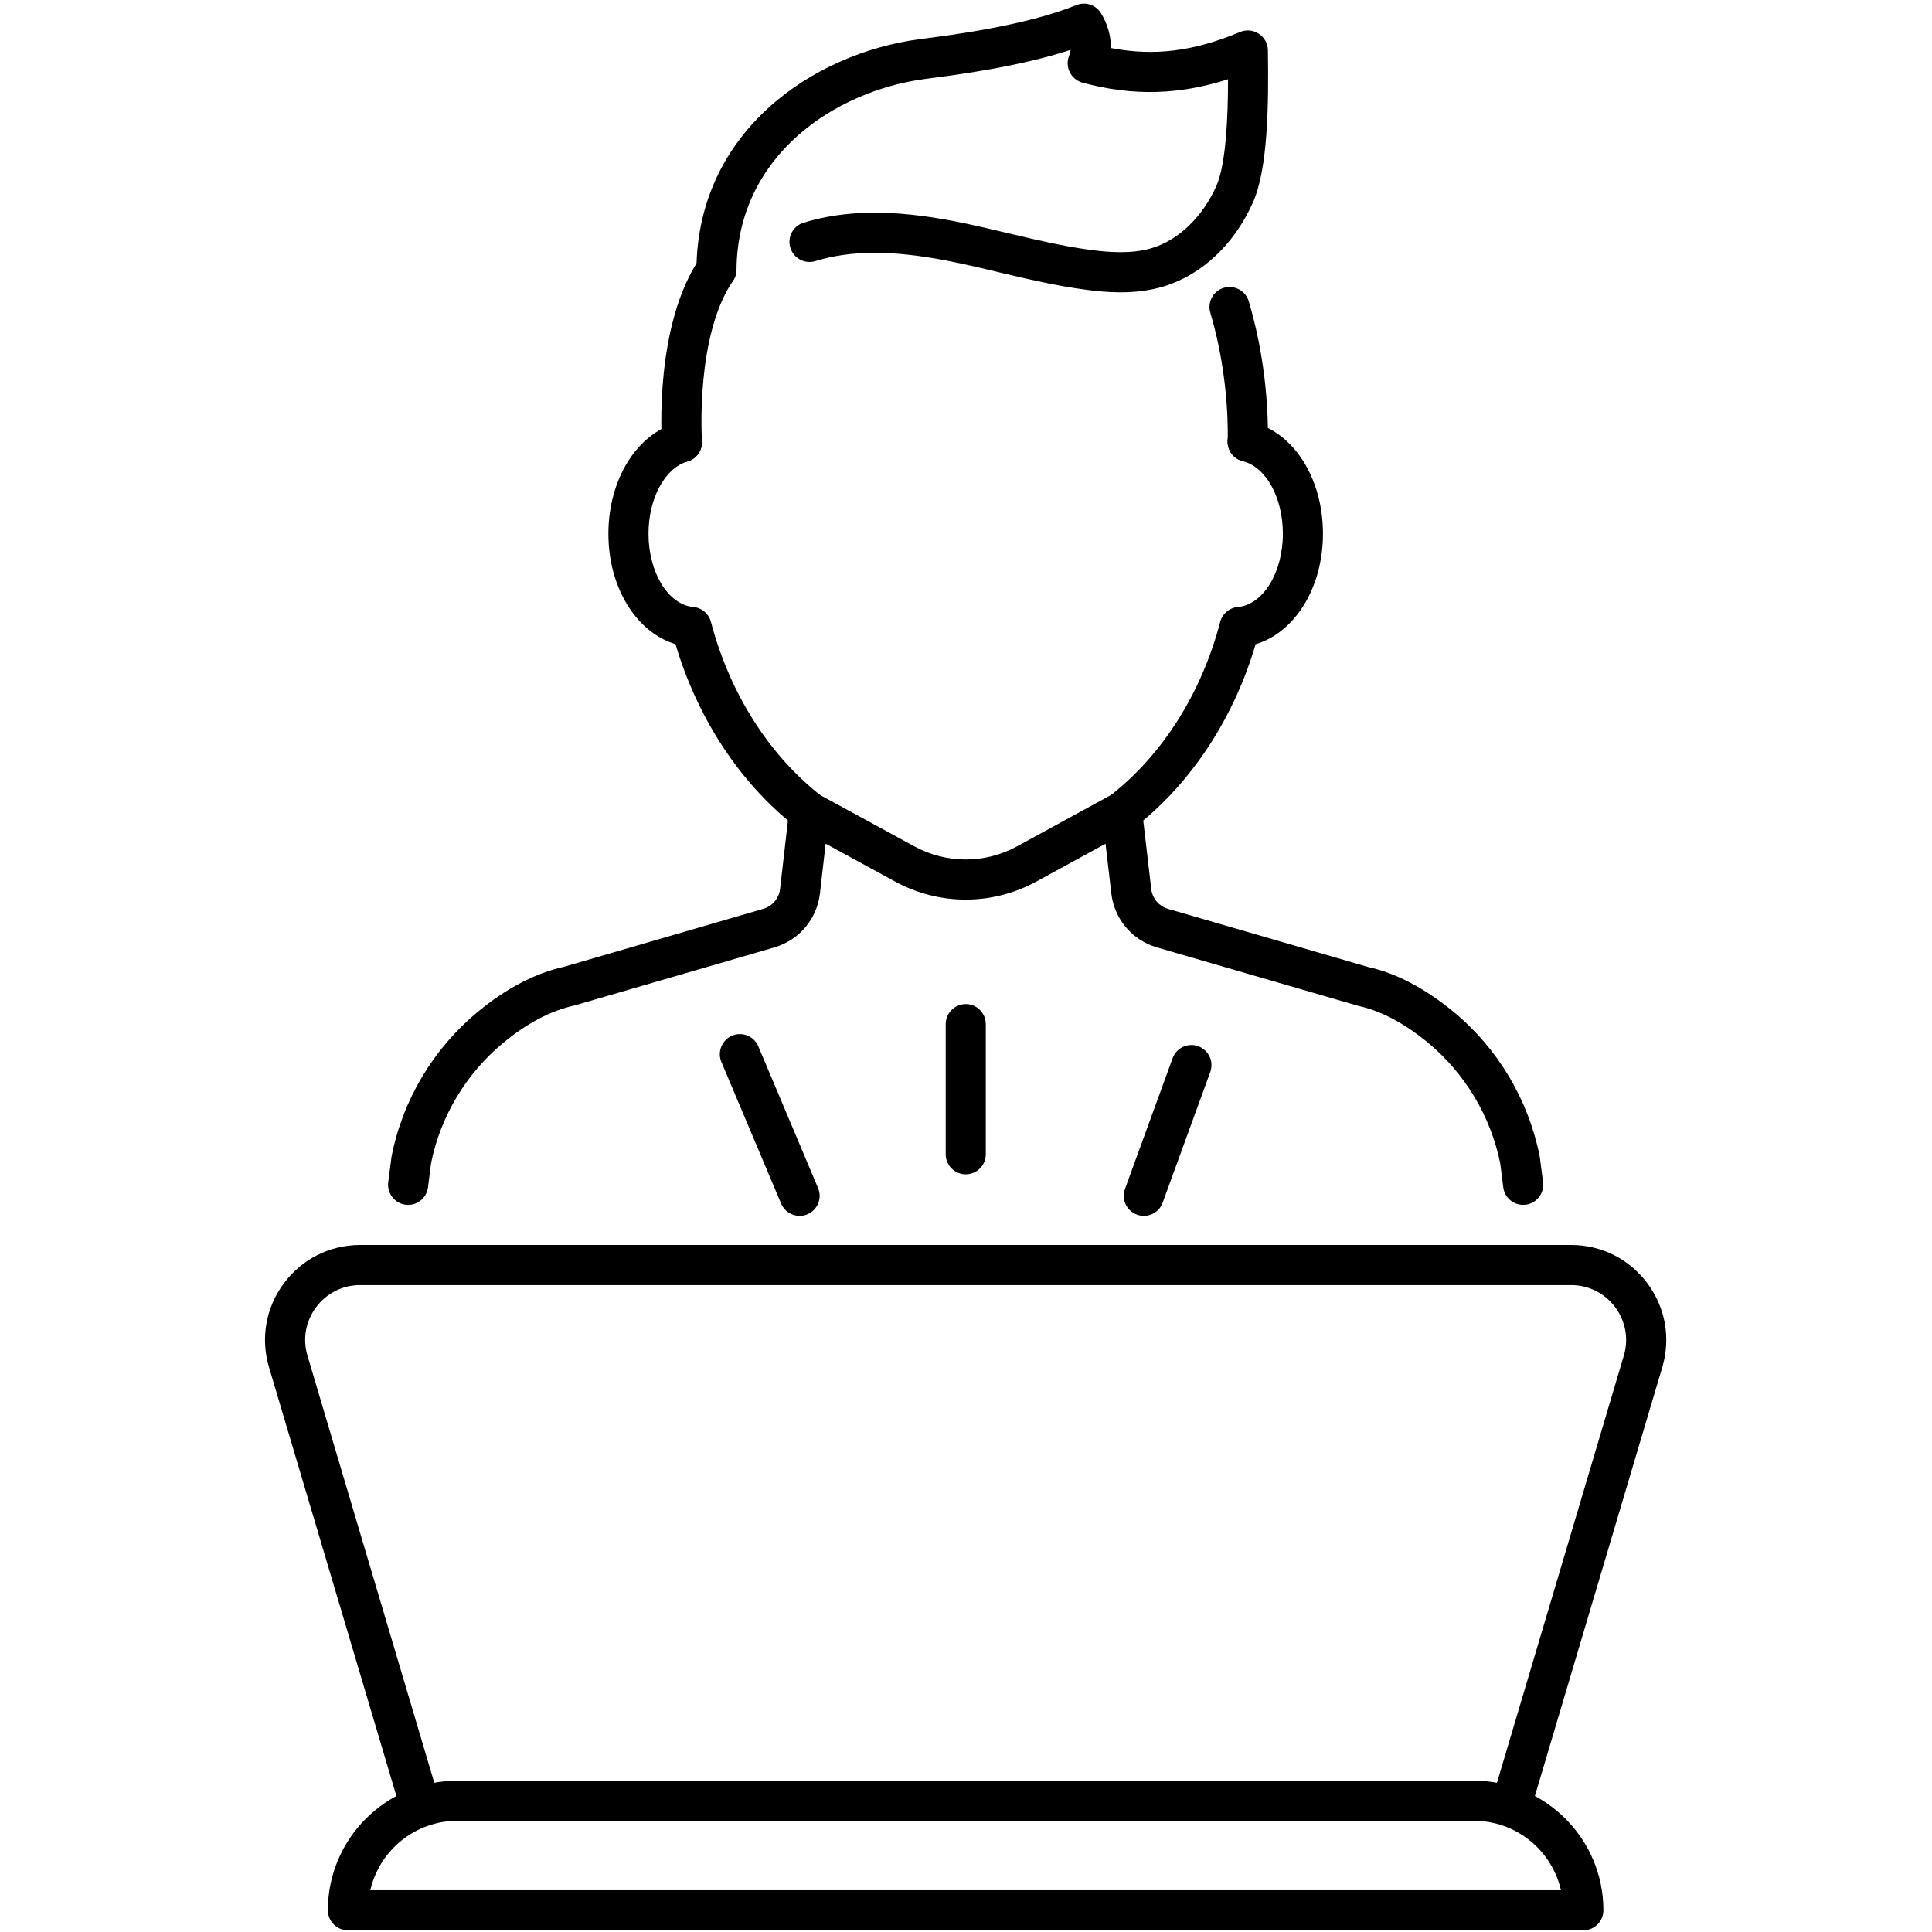 <svg xmlns="http://www.w3.org/2000/svg" xmlns:xlink="http://www.w3.org/1999/xlink" width="1080" fill="currentColor" zoomAndPan="magnify" viewBox="0 0 810 810" height="1080" preserveAspectRatio="xMidYMid meet" version="1.0">
    <path  d="M 404.914 492.336 C 400.277 492.336 396.492 488.578 396.492 483.91 L 396.492 429.387 C 396.492 424.746 400.277 420.961 404.914 420.961 C 409.551 420.961 413.301 424.746 413.301 429.387 L 413.301 483.91 C 413.301 488.578 409.551 492.336 404.914 492.336 " fill-opacity="1" fill-rule="nonzero" />
    <path  d="M 335.246 509.754 C 331.965 509.754 328.844 507.828 327.488 504.609 L 302.445 445.227 C 300.648 440.965 302.668 436.012 306.926 434.211 C 311.215 432.414 316.133 434.434 317.93 438.691 L 342.973 498.078 C 344.801 502.367 342.781 507.293 338.492 509.09 C 337.453 509.562 336.316 509.754 335.246 509.754 " fill-opacity="1" fill-rule="nonzero" />
    <path  d="M 479.562 509.754 C 478.617 509.754 477.641 509.594 476.695 509.246 C 472.309 507.668 470.07 502.844 471.648 498.488 L 491.613 443.68 C 493.188 439.293 498.016 437.051 502.367 438.629 C 506.75 440.238 508.988 445.066 507.414 449.422 L 487.449 504.23 C 486.219 507.637 483 509.754 479.562 509.754 " fill-opacity="1" fill-rule="nonzero" />
    <path  d="M 638.578 505.145 C 634.418 505.145 630.789 502.055 630.254 497.793 L 628.961 487.633 C 624.922 467.879 614.168 449.988 598.652 437.117 C 588.75 428.977 578.973 423.801 569.605 421.75 L 485.02 397.199 C 482.34 396.41 479.816 395.242 477.547 393.699 C 471.082 389.344 466.855 382.402 465.938 374.641 L 462.059 341.352 C 461.715 338.414 462.941 335.543 465.246 333.746 C 487.289 316.645 503.723 290.707 511.574 260.73 C 512.488 257.289 515.422 254.797 518.988 254.48 C 529.551 253.535 537.848 240.062 537.848 223.781 C 537.848 208.57 530.781 195.793 521.035 193.332 C 516.527 192.227 513.781 187.652 514.918 183.141 C 516.055 178.625 520.625 175.914 525.137 177.016 C 542.516 181.402 554.656 200.621 554.656 223.781 C 554.656 246.438 542.859 265.18 526.43 270.102 C 517.66 299.793 501.105 325.73 479.312 344 L 482.656 372.684 C 482.969 375.555 484.547 378.141 486.945 379.75 C 487.797 380.32 488.742 380.762 489.719 381.043 L 573.77 405.469 C 585.219 407.961 597.359 414.301 609.344 424.148 C 627.949 439.512 640.754 461 645.484 484.605 C 645.551 484.824 645.582 485.016 645.582 485.203 L 646.938 495.68 C 647.504 500.285 644.258 504.484 639.652 505.082 C 639.305 505.113 638.926 505.145 638.578 505.145 " fill-opacity="1" fill-rule="nonzero" />
    <path  d="M 171.121 505.145 C 170.773 505.145 170.426 505.113 170.047 505.082 C 165.445 504.484 162.195 500.285 162.762 495.68 L 164.121 485.203 C 164.121 485.016 164.152 484.824 164.215 484.637 C 168.883 461.035 181.719 439.578 200.355 424.18 C 212.309 414.301 224.578 407.93 236.75 405.246 L 319.98 381.043 C 320.957 380.762 321.906 380.32 322.758 379.75 C 325.152 378.141 326.73 375.555 327.047 372.684 L 330.355 344 C 308.562 325.73 292.039 299.793 283.207 270.07 C 266.809 265.117 255.074 246.406 255.074 223.781 C 255.074 201.219 266.809 182.098 283.586 177.301 C 288.062 176.039 292.699 178.625 293.992 183.074 C 295.254 187.555 292.668 192.195 288.223 193.488 C 278.762 196.203 271.887 208.918 271.887 223.781 C 271.887 240.031 280.148 253.535 290.684 254.48 C 294.215 254.797 297.148 257.289 298.062 260.73 C 305.945 290.676 322.41 316.613 344.391 333.746 C 346.727 335.543 347.922 338.414 347.578 341.352 L 343.762 374.609 C 342.848 382.371 338.621 389.344 332.156 393.699 C 329.852 395.242 327.328 396.41 324.68 397.199 L 240.914 421.527 C 230.824 423.77 220.949 428.977 211.078 437.148 C 195.469 450.02 184.715 467.945 180.738 487.633 L 179.445 497.793 C 178.91 502.055 175.285 505.145 171.121 505.145 " fill-opacity="1" fill-rule="nonzero" />
    <path  d="M 285.918 193.805 C 281.535 193.805 277.848 190.43 277.531 185.98 C 277.371 183.961 274.281 136.312 293.426 108.262 C 296.043 104.414 301.277 103.434 305.125 106.055 C 308.941 108.672 309.922 113.91 307.301 117.727 C 291.438 141.016 294.277 184.371 294.309 184.812 C 294.625 189.449 291.125 193.457 286.488 193.773 C 286.297 193.805 286.109 193.805 285.918 193.805 " fill-opacity="1" fill-rule="nonzero" />
    <path  d="M 523.086 193.582 C 522.961 193.582 522.805 193.582 522.676 193.582 C 518.039 193.363 514.477 189.418 514.699 184.781 C 514.699 184.527 515.801 159.191 507.445 131.137 C 506.086 126.688 508.641 121.988 513.09 120.664 C 517.566 119.367 522.234 121.895 523.559 126.344 C 532.77 157.266 531.539 184.465 531.477 185.602 C 531.254 190.113 527.535 193.582 523.086 193.582 " fill-opacity="1" fill-rule="nonzero" />
    <path  d="M 469.754 122.555 C 464.488 122.555 459.504 122.051 455.152 121.453 C 442.82 119.844 430.711 116.969 418.98 114.195 C 411.629 112.426 404.031 110.629 396.586 109.207 C 373.973 104.855 356.598 104.918 341.867 109.461 C 337.422 110.816 332.723 108.324 331.367 103.875 C 329.977 99.426 332.469 94.727 336.918 93.367 C 354.391 88.004 374.352 87.785 399.773 92.676 C 407.562 94.188 415.352 96.02 422.859 97.816 C 434.684 100.625 445.883 103.277 457.359 104.789 C 464.836 105.77 474.484 106.59 483.066 103.969 C 494.23 100.562 504.289 90.812 510 77.875 C 514.129 68.473 514.855 47.898 514.855 33.227 C 494.07 39.883 474.832 40.297 453.828 34.648 C 451.527 34.016 449.57 32.406 448.5 30.23 C 447.426 28.082 447.332 25.559 448.246 23.32 C 448.562 22.531 448.781 21.711 448.879 20.891 C 427.055 28.02 400.656 31.43 389.934 32.816 L 387.852 33.102 C 350.066 38.086 309.195 65.223 308.785 113.059 C 308.723 117.695 304.969 121.418 300.363 121.418 C 300.332 121.418 300.332 121.418 300.301 121.418 C 295.633 121.355 291.91 117.57 291.977 112.934 C 292.48 55.031 340.891 22.309 385.645 16.41 L 387.789 16.125 C 399.395 14.641 430.301 10.633 451.242 2.145 C 455.027 0.602 459.348 1.988 461.523 5.43 C 464.395 10.004 465.781 15.082 465.75 20.133 C 483.949 23.633 500.57 21.52 519.902 13.41 C 522.457 12.34 525.422 12.59 527.754 14.137 C 530.09 15.652 531.508 18.238 531.57 21.016 C 531.949 44.648 531.508 70.68 525.391 84.66 C 517.629 102.266 504.008 115.172 487.953 120.062 C 481.836 121.926 475.621 122.555 469.754 122.555 " fill-opacity="1" fill-rule="nonzero" />
    <path  d="M 155.258 792.473 L 654.441 792.473 C 650.629 775.812 635.711 763.383 617.922 763.383 L 191.777 763.383 C 173.992 763.383 159.074 775.812 155.258 792.473 Z M 663.809 809.293 L 145.891 809.293 C 141.254 809.293 137.469 805.539 137.469 800.867 C 137.469 770.922 161.848 746.562 191.777 746.562 L 617.922 746.562 C 647.852 746.562 672.23 770.922 672.23 800.867 C 672.23 805.539 668.445 809.293 663.809 809.293 " fill-opacity="1" fill-rule="nonzero" />
    <path  d="M 175.566 763.383 C 171.941 763.383 168.598 761.016 167.492 757.355 L 112.773 573.207 C 109.18 561.027 111.449 548.184 119.051 537.992 C 126.652 527.832 138.289 521.965 151 521.965 L 658.699 521.965 C 671.41 521.965 683.047 527.832 690.648 537.992 C 698.25 548.184 700.52 561.027 696.926 573.207 L 642.207 757.355 C 640.883 761.836 636.215 764.359 631.734 763.035 C 627.289 761.711 624.766 757.039 626.09 752.559 L 680.777 568.41 C 682.891 561.375 681.566 553.961 677.184 548.059 C 672.766 542.156 666.051 538.781 658.699 538.781 L 151 538.781 C 143.652 538.781 136.934 542.156 132.52 548.059 C 128.133 553.961 126.809 561.375 128.922 568.41 L 183.609 752.59 C 184.934 757.039 182.41 761.711 177.965 763.035 C 177.145 763.254 176.355 763.383 175.566 763.383 " fill-opacity="1" fill-rule="nonzero" />
    <path  d="M 404.883 377.164 C 394.695 377.164 384.539 374.641 375.266 369.59 L 335.215 347.754 C 331.145 345.547 329.633 340.434 331.871 336.363 C 334.078 332.293 339.188 330.777 343.258 332.988 L 383.309 354.824 C 396.84 362.207 412.988 362.176 426.484 354.793 L 466.383 332.988 C 470.48 330.777 475.559 332.262 477.797 336.332 C 480.004 340.434 478.523 345.547 474.453 347.754 L 434.559 369.559 C 425.254 374.641 415.07 377.164 404.883 377.164 " fill-opacity="1" fill-rule="nonzero" />
</svg>